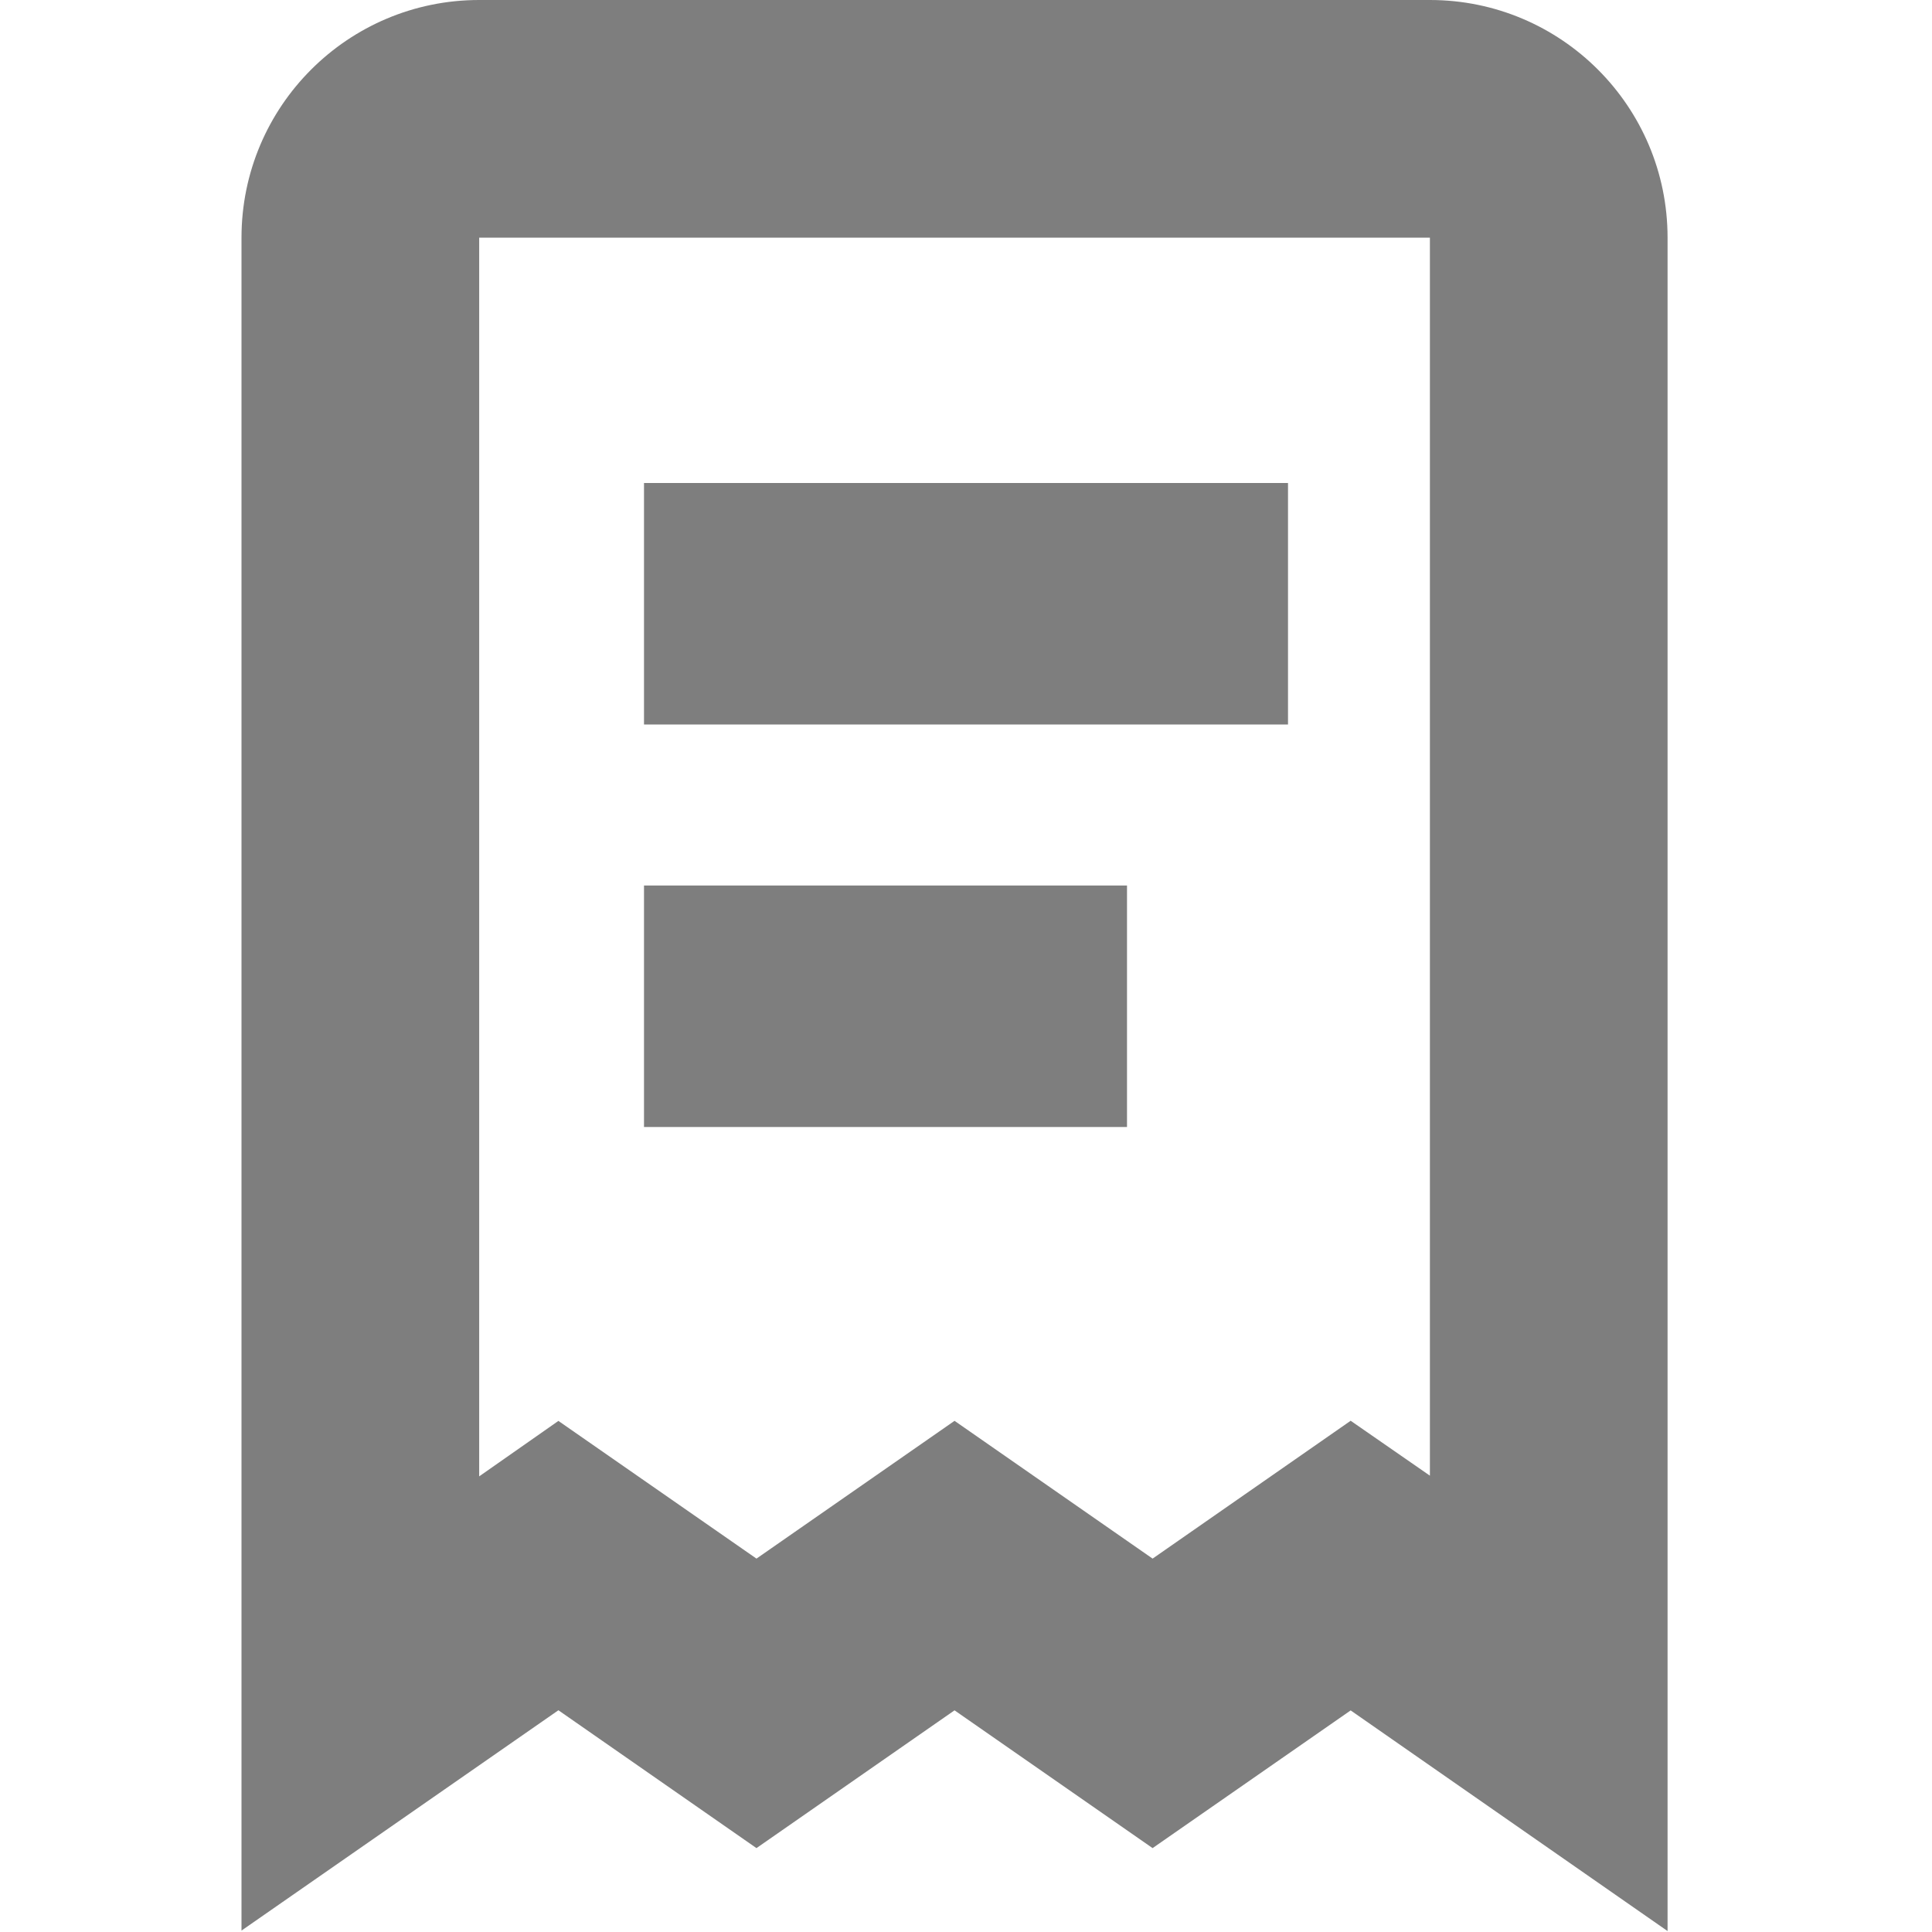 <?xml version="1.0" encoding="UTF-8"?>
<!-- Generator: Adobe Illustrator 25.0.0, SVG Export Plug-In . SVG Version: 6.00 Build 0)  -->
<svg xmlns="http://www.w3.org/2000/svg" xmlns:xlink="http://www.w3.org/1999/xlink" version="1.1" id="Isolation_Mode" x="0px" y="0px" viewBox="0 0 512 512" style="enable-background:new 0 0 512 512;" xml:space="preserve" width="512" height="512">
<path fill="#7e7e7e" d="M378.936,0H126.987C92.2,0,64,28.2,64,62.987v448.637l83.983-58.389l52.489,36.533l52.489-36.512l52.489,36.512  l52.489-36.491l83.983,58.473V62.987C441.923,28.2,413.723,0,378.936,0z M378.936,391.066l-20.996-14.55l-52.489,36.533  l-52.489-36.512l-52.489,36.512l-52.489-36.491l-20.996,14.697V62.987h251.949V391.066z"/>
<rect fill="#7e7e7e" x="170.667" y="128" width="170.667" height="64"/>
<rect fill="#7e7e7e" x="170.667" y="234.667" width="128" height="64"/>
</svg>
